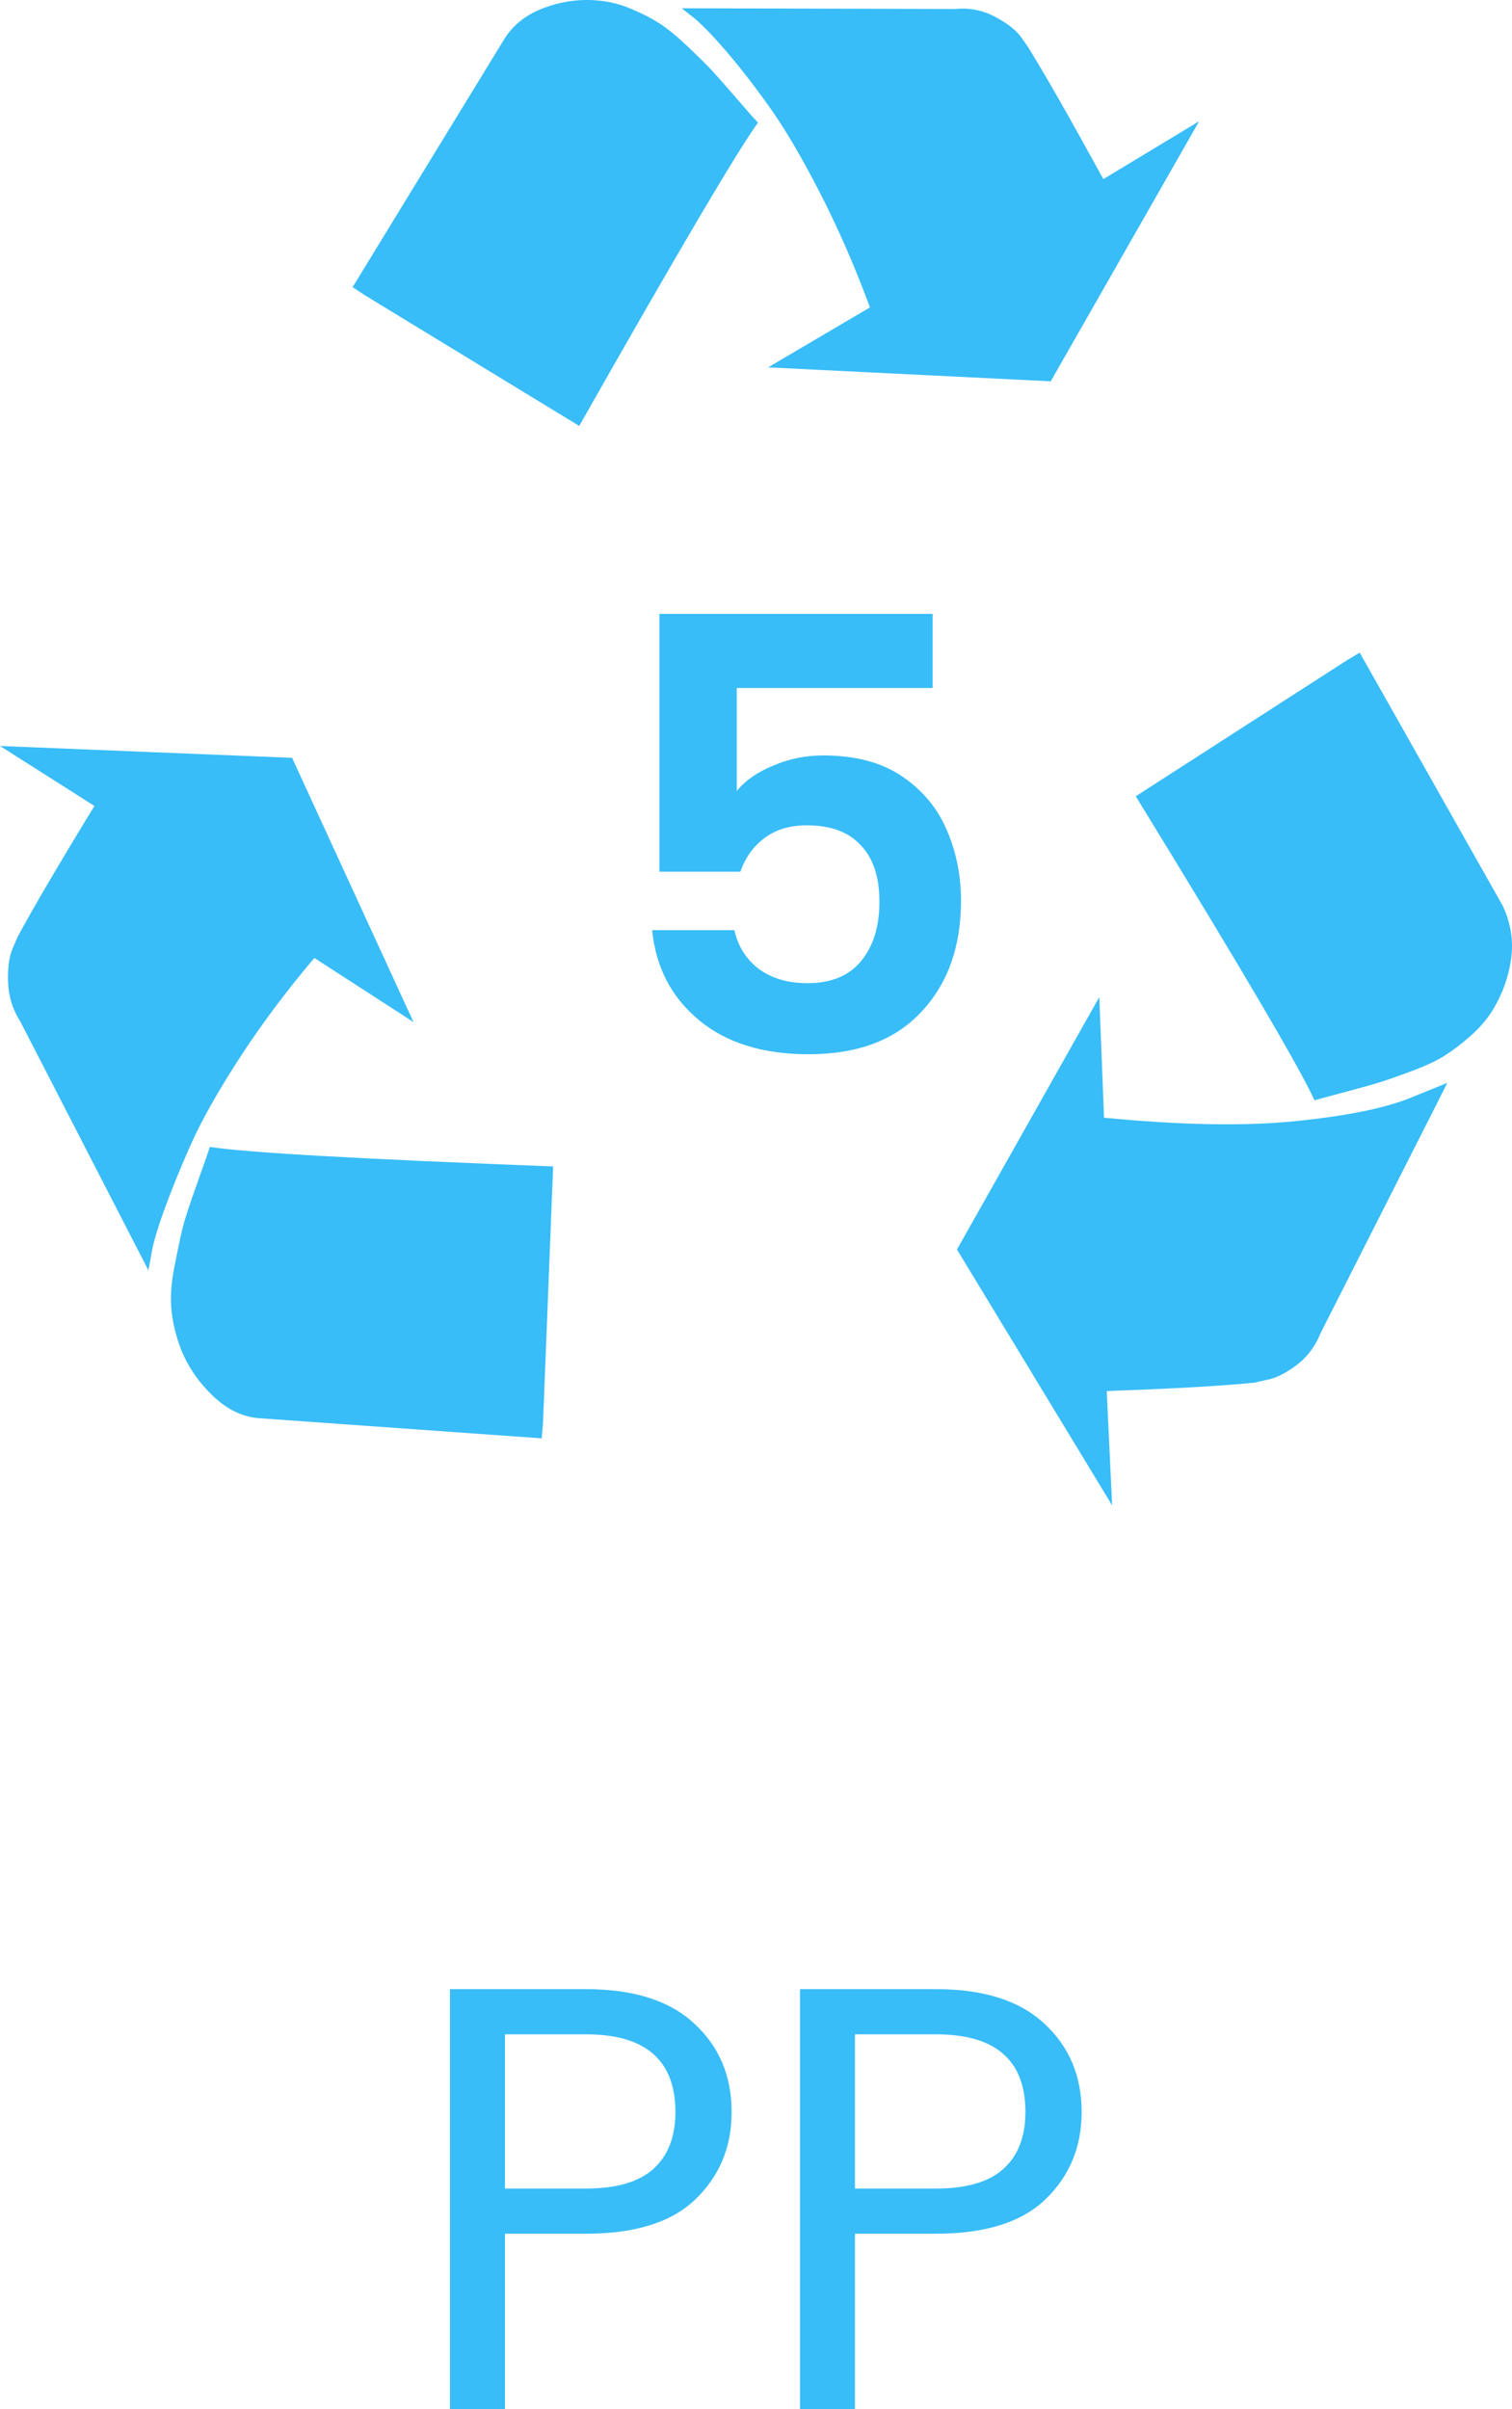 <svg width="59" height="94" viewBox="0 0 59 94" fill="none" xmlns="http://www.w3.org/2000/svg">
<path d="M21.584 45.514L21.189 55.526L21.137 56.124L10.081 55.336C9.45 55.281 8.862 54.995 8.318 54.478C7.774 53.962 7.361 53.368 7.081 52.697C6.888 52.207 6.76 51.708 6.699 51.2C6.638 50.692 6.673 50.103 6.804 49.432C6.936 48.761 7.041 48.262 7.12 47.935C7.199 47.609 7.388 47.028 7.686 46.194C7.984 45.36 8.151 44.879 8.186 44.752C9.555 44.97 14.021 45.224 21.584 45.514ZM11.398 29.571L16.136 39.882L12.266 37.379C11.161 38.685 10.182 39.995 9.331 41.31C8.48 42.625 7.844 43.759 7.423 44.711C7.002 45.663 6.655 46.52 6.383 47.282C6.111 48.044 5.949 48.615 5.896 48.996L5.791 49.568L0.79 39.855C0.491 39.383 0.333 38.875 0.316 38.331C0.298 37.787 0.351 37.361 0.474 37.053L0.684 36.563C1.299 35.42 2.299 33.715 3.685 31.448L0 29.108L11.398 29.571Z" fill="#38BDF8"/>
<path d="M29.577 4.785C28.753 5.928 26.427 9.873 22.602 16.62L14.258 11.533L13.758 11.206L19.68 1.521C20.031 0.958 20.558 0.55 21.26 0.296C21.962 0.042 22.663 -0.048 23.365 0.024C23.787 0.06 24.212 0.169 24.642 0.351C25.072 0.532 25.44 0.722 25.747 0.922C26.055 1.122 26.419 1.421 26.84 1.82C27.261 2.219 27.577 2.532 27.788 2.758C27.998 2.985 28.314 3.343 28.735 3.833C29.156 4.323 29.437 4.64 29.577 4.785ZM43.054 6.989L46.792 4.731L41.001 14.879L29.972 14.335L33.947 11.995C33.35 10.381 32.692 8.876 31.973 7.479C31.253 6.082 30.591 4.962 29.985 4.119C29.38 3.275 28.814 2.55 28.288 1.942C27.761 1.335 27.349 0.913 27.05 0.677L26.603 0.323L37.264 0.351C37.807 0.296 38.316 0.391 38.79 0.636C39.264 0.881 39.606 1.14 39.817 1.412L40.106 1.82C40.791 2.926 41.773 4.649 43.054 6.989Z" fill="#38BDF8"/>
<path d="M56.479 42.252L51.53 52.02C51.319 52.546 50.999 52.967 50.569 53.285C50.139 53.602 49.758 53.788 49.424 53.843L48.95 53.951C47.705 54.078 45.783 54.187 43.186 54.278L43.397 58.74L37.342 48.755L42.896 38.906L43.081 43.613C46.064 43.903 48.547 43.948 50.53 43.749C52.513 43.549 54.004 43.25 55.005 42.851L56.479 42.252ZM53.057 25.466L58.637 35.342C58.953 36.013 59.063 36.702 58.966 37.41C58.87 38.117 58.628 38.788 58.242 39.423C58.014 39.786 57.725 40.121 57.374 40.429C57.023 40.738 56.689 40.992 56.373 41.191C56.057 41.391 55.632 41.59 55.097 41.79C54.562 41.989 54.149 42.135 53.86 42.225C53.57 42.316 53.118 42.443 52.504 42.606C51.89 42.769 51.486 42.878 51.293 42.933C50.697 41.627 48.371 37.673 44.318 31.07L52.557 25.765L53.057 25.466Z" fill="#38BDF8"/>
<path d="M36.391 26.845H28.75V30.864C29.08 30.457 29.552 30.128 30.165 29.877C30.778 29.611 31.43 29.477 32.122 29.477C33.38 29.477 34.41 29.752 35.212 30.3C36.014 30.849 36.596 31.554 36.957 32.416C37.319 33.262 37.5 34.171 37.5 35.143C37.5 36.945 36.981 38.394 35.943 39.491C34.921 40.588 33.459 41.137 31.556 41.137C29.764 41.137 28.333 40.69 27.264 39.797C26.195 38.904 25.589 37.736 25.448 36.294H28.655C28.797 36.921 29.111 37.423 29.599 37.799C30.102 38.175 30.739 38.363 31.509 38.363C32.437 38.363 33.136 38.073 33.608 37.493C34.08 36.913 34.316 36.146 34.316 35.19C34.316 34.218 34.072 33.481 33.585 32.98C33.113 32.463 32.413 32.204 31.486 32.204C30.825 32.204 30.275 32.369 29.835 32.698C29.394 33.027 29.08 33.466 28.891 34.014H25.731V23.953H36.391V26.845Z" fill="#38BDF8"/>
<path d="M28.549 82.411C28.549 83.775 28.077 84.911 27.134 85.82C26.206 86.713 24.783 87.159 22.865 87.159H19.704V94H17.558V77.616H22.865C24.72 77.616 26.127 78.062 27.087 78.956C28.061 79.849 28.549 81.001 28.549 82.411ZM22.865 85.397C24.06 85.397 24.94 85.138 25.506 84.621C26.072 84.104 26.355 83.367 26.355 82.411C26.355 80.39 25.192 79.379 22.865 79.379H19.704V85.397H22.865Z" fill="#38BDF8"/>
<path d="M42.207 82.411C42.207 83.775 41.735 84.911 40.792 85.82C39.864 86.713 38.441 87.159 36.523 87.159H33.362V94H31.216V77.616H36.523C38.378 77.616 39.785 78.062 40.744 78.956C41.719 79.849 42.207 81.001 42.207 82.411ZM36.523 85.397C37.718 85.397 38.598 85.138 39.164 84.621C39.73 84.104 40.013 83.367 40.013 82.411C40.013 80.39 38.85 79.379 36.523 79.379H33.362V85.397H36.523Z" fill="#38BDF8"/>
</svg>
